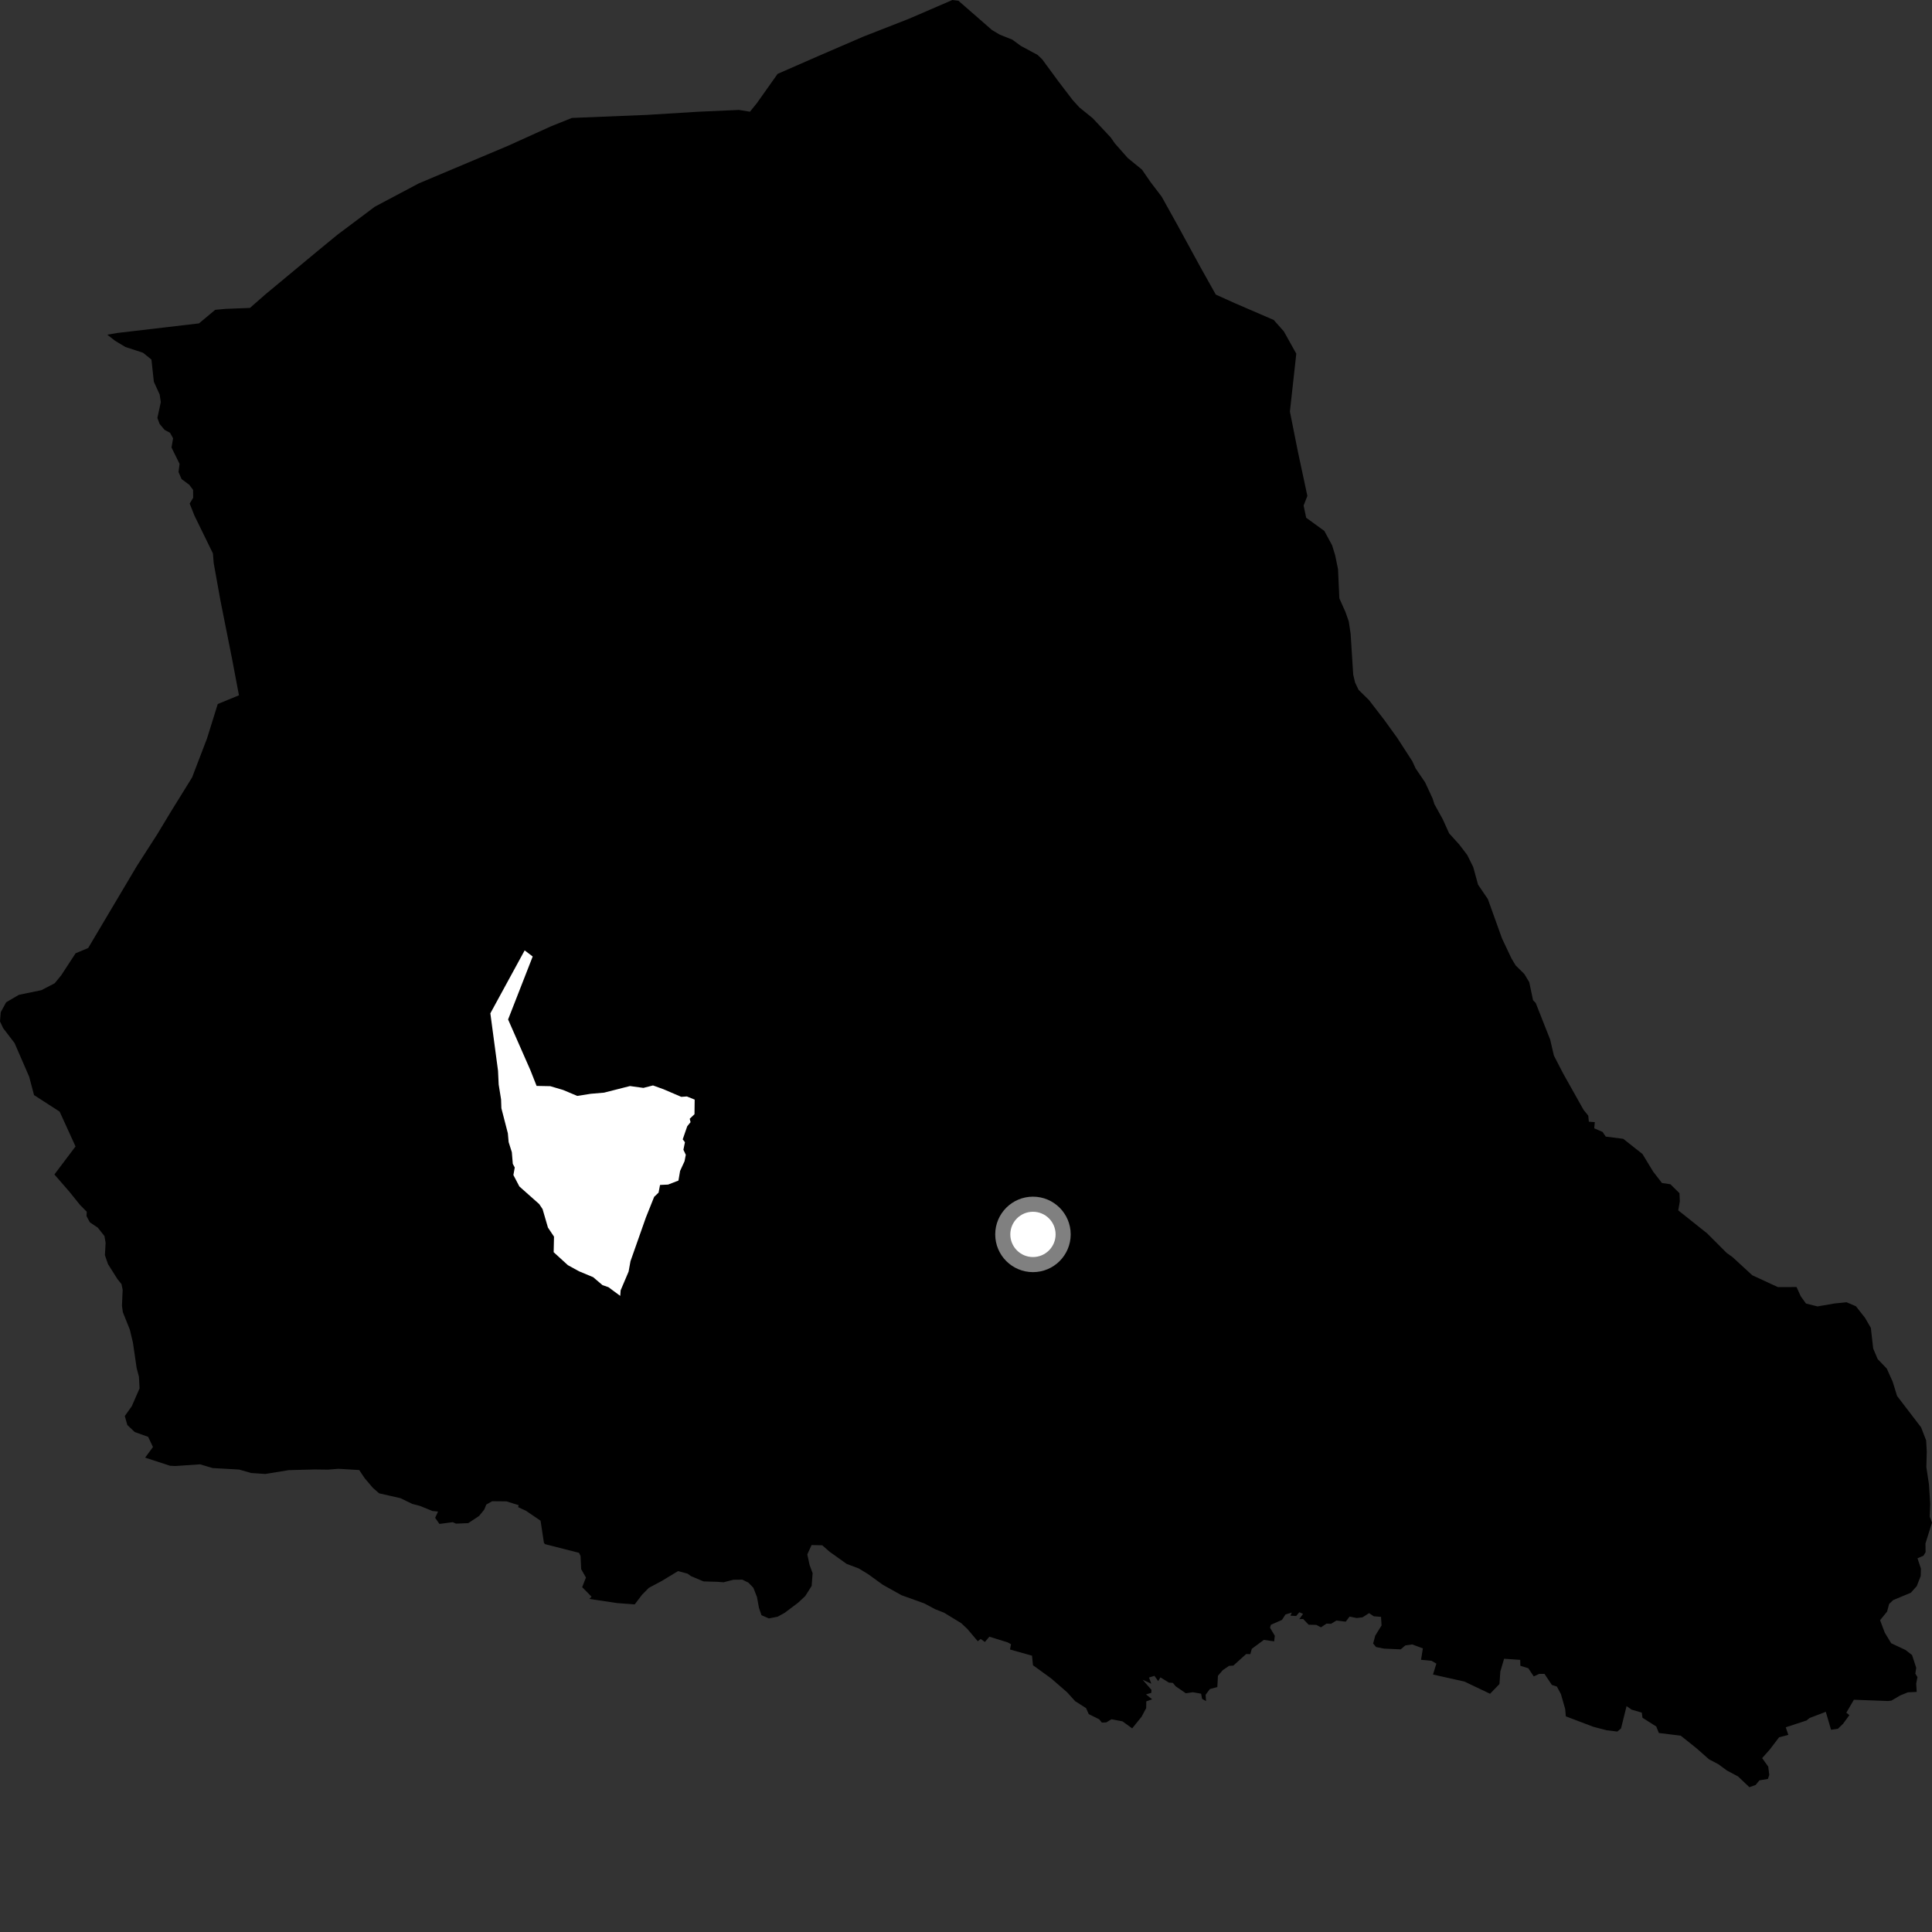 <?xml version="1.0" encoding="utf-8" ?>
<svg baseProfile="full" height="1024" version="1.1" width="1024" xmlns="http://www.w3.org/2000/svg" xmlns:ev="http://www.w3.org/2001/xml-events" xmlns:xlink="http://www.w3.org/1999/xlink"><rect width="100%" height="100%" fill="#333333" stroke="none"/><defs /><polygon fill="black" points="168.52,132.894 178.872,124.395 198.691,109.54 222.007,97.182 269.093,77.348 292.088,66.934 303.081,62.514 342.996,60.892 369.994,59.227 391.667,58.265 397.487,59.208 401.183,54.637 412.15,39.154 434.095,29.548 457.619,19.394 481.741,9.955 504.785,0.0 507.979,0.39 525.802,15.936 529.882,18.352 536.565,21.021 541.063,24.319 549.984,29.126 552.412,31.473 561.039,43.216 568.552,53.042 572.064,56.905 579.142,62.644 588.682,72.811 590.877,75.982 597.718,83.735 605.267,89.898 609.803,96.485 615.71,104.234 623.842,118.852 636.226,141.539 644.394,156.129 654.372,160.641 675.083,169.577 680.462,175.636 687.061,187.47 683.677,218.15 687.911,239.371 692.935,262.855 690.939,267.934 692.301,274.418 701.92,281.399 706.045,289.013 707.677,294.342 709.182,301.697 709.884,317.132 713.16,324.458 714.877,329.377 715.858,335.887 717.23,357.556 718.217,361.75 720.091,365.663 725.567,371.028 733.62,381.47 740.528,391.042 748.586,403.499 750.302,407.263 755.336,414.652 759.361,423.335 760.244,426.192 764.68,434.187 768.057,441.672 773.467,447.647 777.654,453.137 780.822,459.508 783.407,468.898 788.607,476.549 796.081,497.356 801.134,508.043 803.299,511.653 807.947,516.269 810.542,520.599 812.545,530.134 813.966,531.604 821.626,551.012 823.592,559.453 828.475,568.919 839.333,588.263 841.822,591.328 842.111,594.518 845.275,594.752 844.981,598.038 849.395,599.943 851.077,602.419 860.335,603.587 870.535,611.637 876.245,621.032 880.865,627.001 885.354,627.687 890.158,632.42 890.341,636.753 889.509,641.516 904.86,653.757 915.108,664.022 918.273,666.286 928.72,675.903 942.282,682.18 952.213,682.156 954.426,687.04 957.221,690.913 963.332,692.422 972.327,690.876 978.707,690.222 983.663,692.333 988.503,698.48 991.585,703.797 992.834,714.759 995.21,720.358 1000.029,725.365 1003.132,732.266 1005.5,739.905 1018.232,756.549 1020.898,763.456 1021.226,769.375 1021.011,777.615 1022.384,786.698 1023.043,796.949 1022.811,803.888 1024.0,807.031 1020.536,818.063 1020.6,822.683 1019.467,824.579 1016.313,825.922 1018.121,831.384 1018.027,835.29 1015.932,840.668 1012.797,844.18 1003.431,848.073 1001.287,850.127 1000.183,854.193 996.473,858.738 998.976,865.35 1002.362,870.954 1009.924,874.493 1013.421,877.201 1015.64,883.978 1015.17,887.04 1016.293,888.918 1015.619,892.345 1015.899,896.752 1011.227,896.966 1007.151,898.621 1002.49,901.359 1000.686,901.568 982.59,900.9 978.595,907.775 980.21,909.069 976.854,913.646 974.099,916.298 970.5,916.819 967.709,907.3 959.137,910.574 957.46,911.91 946.483,915.506 947.858,919.53 942.96,920.799 937.954,927.37 933.973,931.832 937.197,936.351 937.747,940.762 937.03,942.88 932.551,943.611 930.524,946.068 927.213,947.246 921.198,941.546 915.305,938.411 910.806,935.091 905.814,932.47 899.268,926.693 890.822,919.944 879.241,918.519 877.843,915.067 870.552,910.447 870.187,907.721 864.779,906.14 862.115,904.279 859.178,916.107 857.209,917.764 851.512,917.071 844.452,915.221 829.912,909.699 829.591,905.835 827.318,897.906 825.182,893.91 822.521,893.05 818.622,887.208 815.869,887.179 812.909,888.518 810.033,884.206 805.816,882.895 805.755,879.769 797.198,879.174 795.216,885.894 794.738,892.587 789.754,897.73 776.197,891.265 759.516,887.536 761.297,881.744 758.783,880.269 753.176,879.726 754.153,873.686 748.467,871.575 744.869,872.104 742.401,874.203 733.496,873.795 729.353,872.964 727.791,871.107 728.902,866.933 732.252,861.512 731.972,856.972 728.099,856.659 725.65,854.991 722.163,857.219 719.06,857.585 715.311,856.821 713.254,859.521 708.299,858.926 705.502,860.648 703.081,860.546 700.138,862.526 697.679,861.219 693.609,861.131 690.702,858.093 688.651,858.163 690.658,855.37 688.672,854.524 687.007,856.506 683.978,856.343 684.663,854.702 681.332,855.705 679.478,858.574 673.586,861.173 673.148,862.729 675.669,866.991 675.329,869.952 669.879,869.169 663.492,873.896 662.688,876.742 660.493,876.667 653.696,882.798 651.416,882.932 648.057,885.242 645.528,888.215 645.215,894.181 641.251,895.236 639,898.258 639.212,901.617 637.134,900.422 636.609,897.684 632.177,896.919 628.524,897.476 623.084,893.731 621.659,891.975 619.556,891.821 615.063,889.046 613.857,891.01 611.88,888.227 608.988,889.122 610.22,892.408 605.631,890.31 610.297,895.65 610.227,897.228 607.397,898.075 610.664,900.663 607.554,901.758 607.505,905.326 605.057,909.915 600.073,916.07 594.965,912.36 589.079,911.247 586.356,912.907 584.003,913.009 582.599,911.259 577.064,908.511 575.637,905.337 569.861,901.658 565.598,896.946 557.165,889.626 547.496,882.595 546.992,877.543 535.333,874.274 535.857,871.448 534.009,870.46 524.381,867.479 522.011,870.282 519.786,868.689 518.231,869.883 512.661,863.296 509.447,860.3 500.399,854.776 495.746,852.954 489.907,849.841 477.836,845.503 467.931,839.976 460.058,834.284 455.12,831.29 448.735,828.895 439.721,822.464 435.788,819.029 430.157,818.92 427.887,823.854 429.091,829.471 430.709,833.802 430.192,840.588 426.774,845.963 423.041,849.454 415.87,854.85 412.13,856.897 407.515,857.798 403.605,856.096 402.273,852.204 401.208,846.441 399.289,841.541 396.659,838.821 393.471,837.25 388.691,837.297 383.495,838.647 380.377,838.404 372.911,838.182 366.214,835.378 364.467,834.088 359.373,832.715 350.849,837.883 343.905,841.587 340.298,845.243 336.416,850.358 327.12,849.666 312.37,847.464 313.528,846.274 308.562,841.217 310.561,836.131 308.04,831.706 307.713,824.731 306.9,823.03 288.875,818.431 288.297,817.736 286.512,806.01 278.747,800.726 274.634,798.831 274.895,797.775 268.479,795.762 260.843,795.679 257.752,797.451 256.645,800.146 253.924,803.489 248.179,807.295 241.69,807.558 239.961,806.79 232.906,807.712 230.636,804.473 232.176,801.144 229.235,800.874 222.533,798.143 218.533,797.112 212.258,794.062 200.975,791.501 197.653,788.626 193.275,783.475 190.398,779.156 179.4,778.492 173.858,778.931 166.904,778.841 153.05,779.203 140.608,781.233 133.085,780.718 126.716,778.885 112.715,778.105 106.061,776.121 92.855,777.027 90.141,776.883 76.925,772.574 81.079,766.954 78.521,761.557 71.419,759.007 67.486,755.283 66.143,750.529 69.858,745.296 73.976,735.866 73.636,729.664 72.442,725.193 70.459,711.627 68.807,704.711 65.114,695.491 64.644,692.035 65.012,683.654 64.411,680.626 62.223,677.901 57.227,669.995 55.602,665.254 55.979,658.744 55.368,655.146 51.85,650.704 47.626,647.858 45.853,644.552 45.978,642.243 42.406,638.629 36.766,631.618 28.831,622.491 40.031,607.641 31.614,589.192 18.039,580.419 15.466,570.683 7.712,552.827 1.678,544.954 0.0,541.381 0.395,536.475 3.252,531.239 10.04,527.267 21.931,524.817 29.019,521.124 32.465,516.895 40.07,505.257 46.736,502.465 72.522,459.021 83.427,442.05 90.463,430.378 101.816,412.051 109.744,391.335 115.411,373.141 126.655,368.526 122.986,349.161 116.852,318.382 113.283,298.551 112.846,293.32 103.056,273.277 100.528,266.89 102.381,263.851 102.343,259.658 100.299,256.928 96.24,253.925 94.621,250.176 95.166,245.844 90.906,237.198 91.736,232.289 90.123,229.407 87.228,227.839 84.596,224.685 83.416,221.51 85.234,213.121 84.618,209.082 81.546,202.346 80.262,190.574 75.786,186.955 66.453,183.903 60.9,180.554 56.884,177.394 62.152,176.488 105.47,171.399 114.07,164.211 119.601,163.707 132.48,163.206 140.77,155.943 168.52,132.894" /><polygon fill="white" points="320.16,579.126 313.089,579.733 305.971,580.859 298.445,577.699 291.654,575.695 284.408,575.554 281.119,567.215 269.301,540.343 282.339,506.966 278.08,503.726 259.896,537.085 263.963,567.518 264.314,574.85 265.58,582.699 265.742,587.382 269.169,600.657 269.597,605.354 271.288,610.697 271.79,616.87 272.83,618.794 272.11,622.794 275.279,628.852 285.787,638.181 287.577,640.857 290.425,650.64 293.635,655.445 293.448,663.689 300.963,670.548 306.853,673.79 314.377,676.927 319.333,681.146 322.46,682.221 328.738,686.845 328.947,683.916 333.169,673.975 334.178,668.45 342.334,645.301 346.715,634.353 349.057,632.117 349.831,628.049 354.096,627.85 359.593,625.726 360.459,620.623 362.822,615.481 363.484,612.068 362.223,609.394 363.035,605.395 361.854,603.881 364.256,596.927 366.01,594.772 365.559,592.963 368.094,590.56 368.189,582.814 364.062,581.145 361.081,581.35 351.759,577.353 346.102,575.304 341.01,576.612 333.898,575.627 320.16,579.126" /><circle cx="547.49" cy="654.26" fill="rgb(100%,100%,100%)" r="16" stroke="grey" stroke-width="8" /></svg>